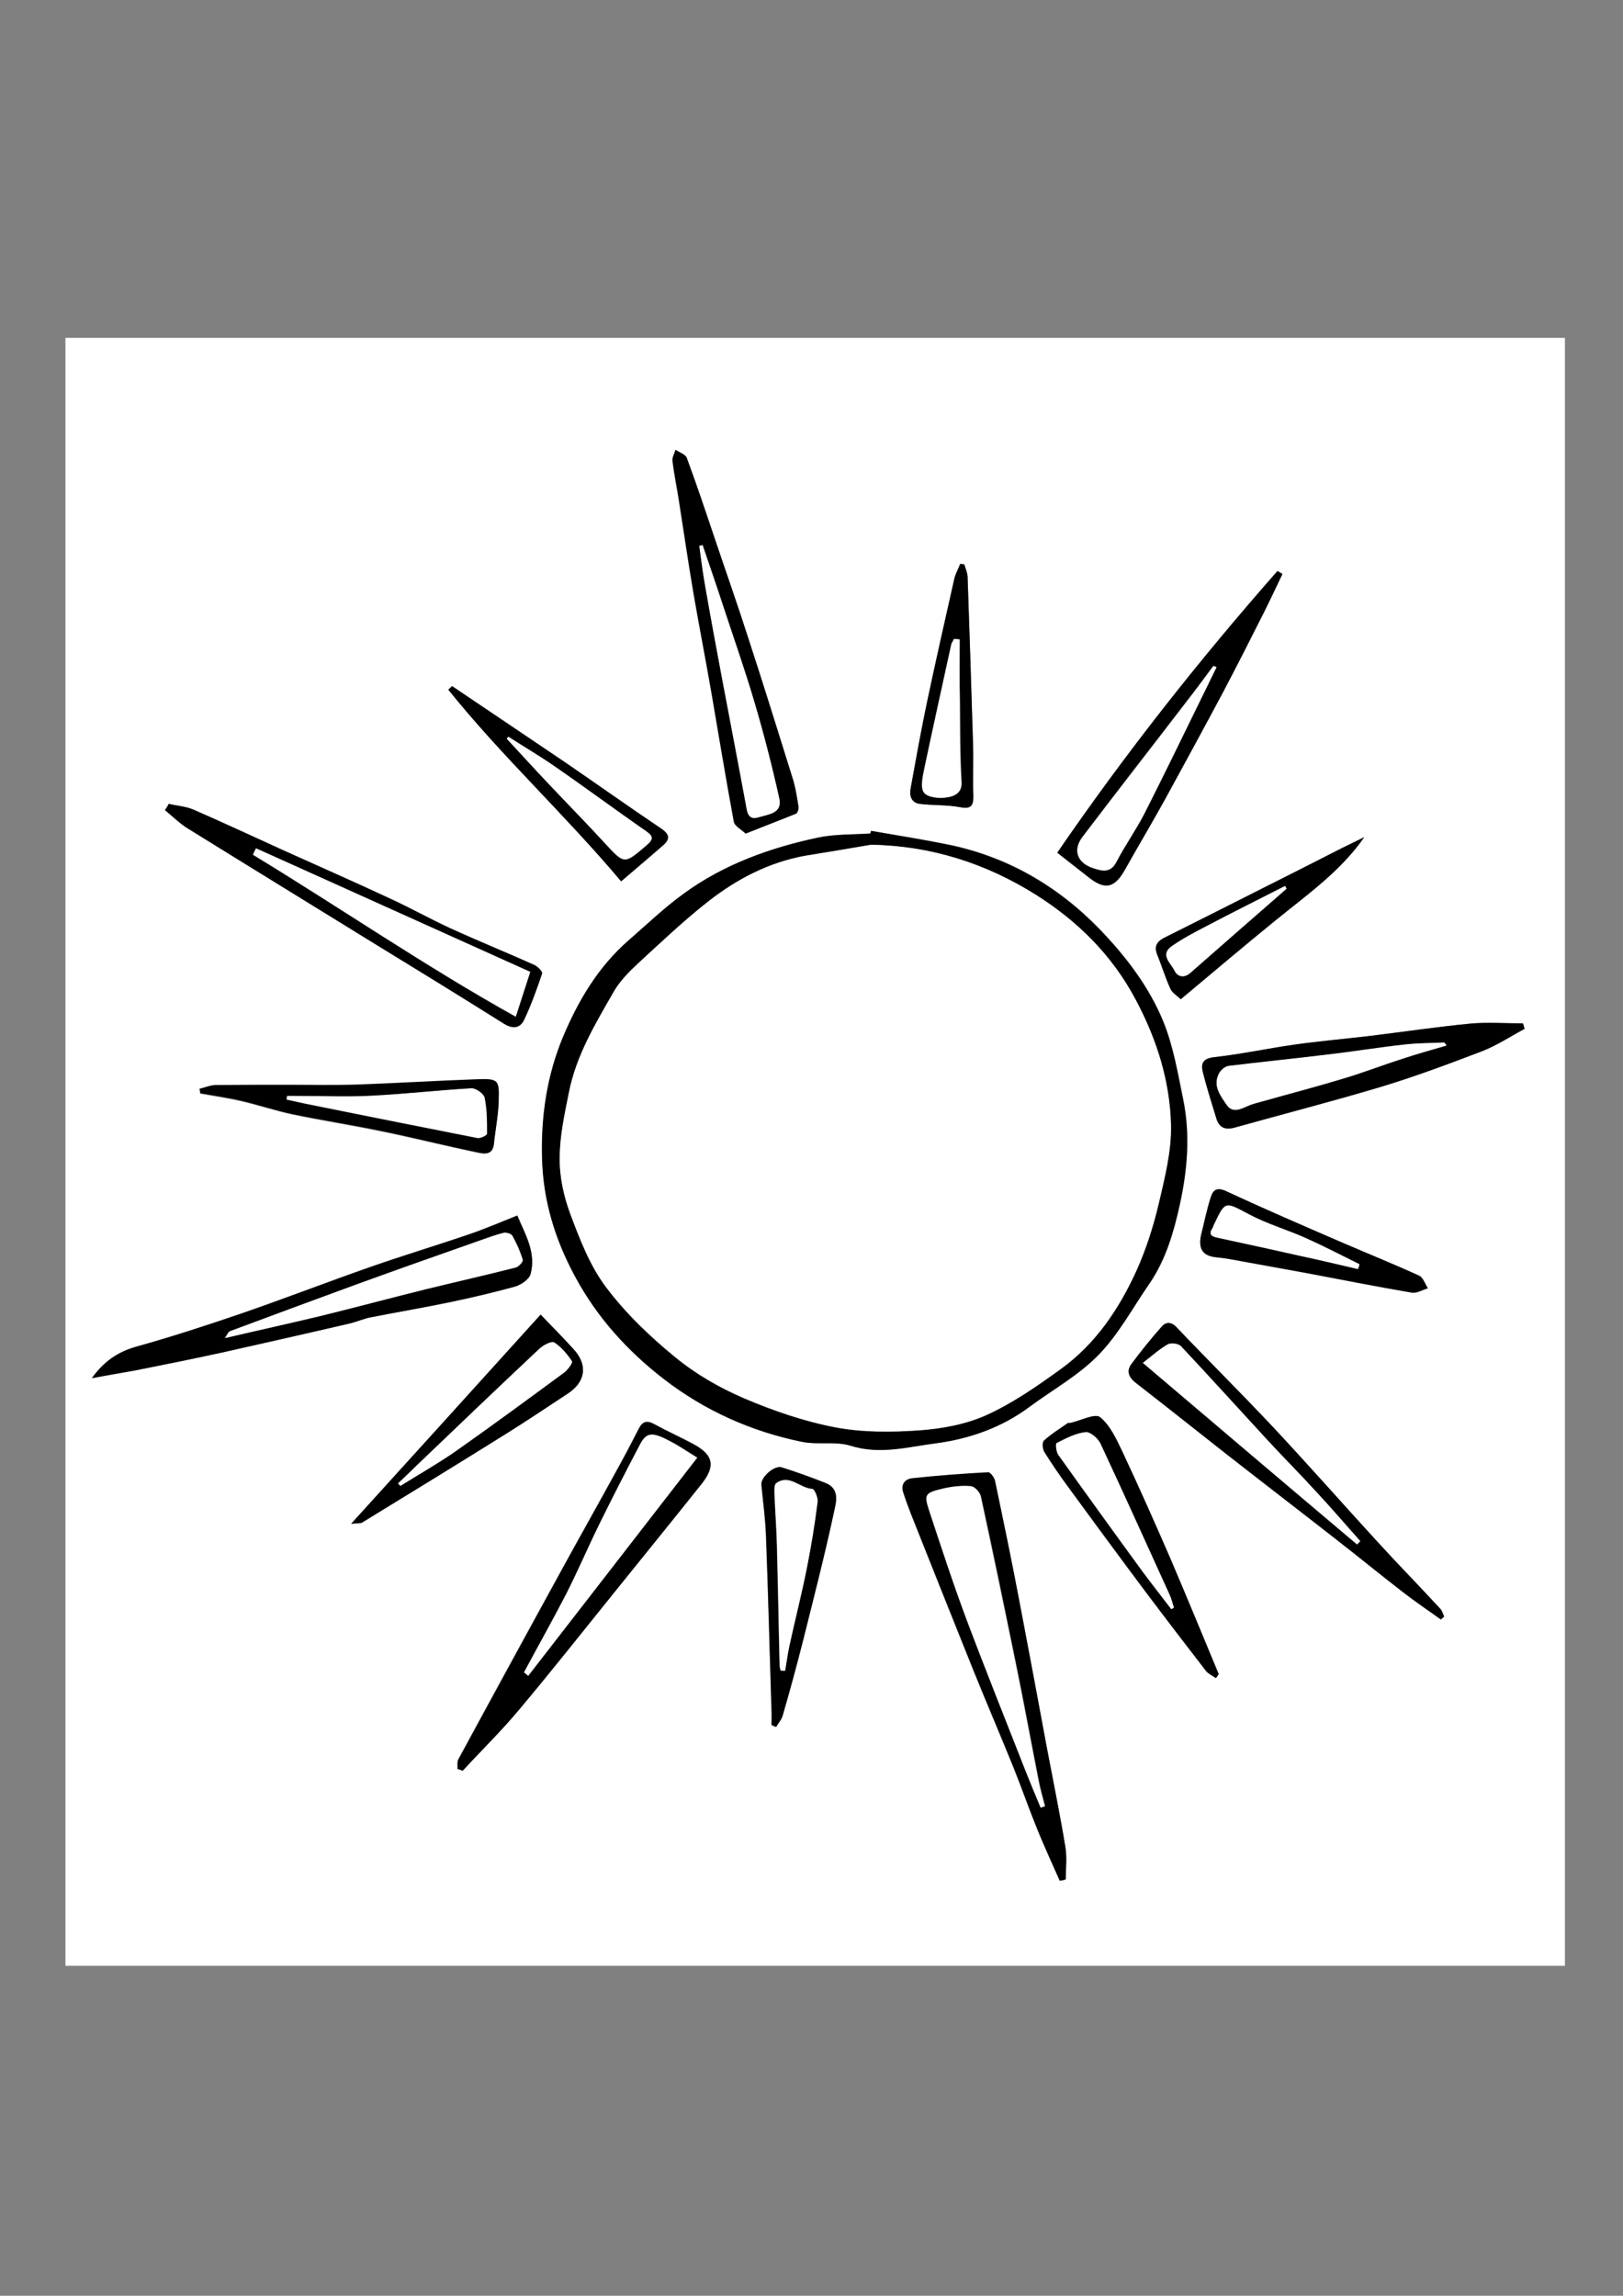 <?xml version="1.0" encoding="utf-8"?>
<!-- Generator: Adobe Illustrator 19.2.1, SVG Export Plug-In . SVG Version: 6.00 Build 0)  -->
<svg version="1.1" id="Calque_1" xmlns="http://www.w3.org/2000/svg" xmlns:xlink="http://www.w3.org/1999/xlink" x="0px" y="0px"
	 viewBox="0 0 595.3 841.9" style="enable-background:new 0 0 595.3 841.9;" xml:space="preserve">
<rect x="0" y="0" width="595.3" height="841.9" fill="#808080" stroke="none"/>
<style type="text/css">
	.st0{fill:#FFFFFF;}
</style>
<g>
	<g>
		<path class="st0" d="M24,720.9c0-199,0-398,0-597c183.3,0,366.7,0,550,0c0,199,0,398,0,597C390.7,720.9,207.3,720.9,24,720.9z
			 M319.5,304.7c-0.1,0.3-0.2,0.6-0.2,0.9c-6.4,0.5-13,0.2-19.2,1.5c-17.5,3.8-34.3,9.8-48.9,20.3c-7.3,5.3-13.9,11.6-20.7,17.5
			c-11.1,9.7-18.5,22.1-24,35.5c-5.8,14-8,28.8-7.6,44.2c0.4,15.7,4.8,29.9,12.1,43.4c8,14.8,19.1,27.2,32.4,37.5
			c15.1,11.7,32.3,19.4,51,23.2c5.8,1.2,12.2-0.3,17.7,1.4c10.7,3.4,21.1,0.4,31.3-0.9c12.2-1.6,24-5.7,34.2-13.3
			c8.5-6.3,18.1-11.6,25.4-19.1c7.4-7.6,12.6-17.4,18.7-26.2c6-8.7,8.9-18.9,11.1-28.9c2.8-12.7,3.9-25.8,1.2-38.8
			c-2-9.5-3.6-19.3-7.2-28.2c-5.3-13-13.9-24.1-23.6-34.2c-15.4-15.8-33.9-26.5-55.7-30.9C338.2,307.8,328.8,306.3,319.5,304.7z
			 M388.7,689.7c0.7-0.1,1.5-0.2,2.2-0.3c0-3.9,0.5-7.8-0.1-11.6c-2-12.2-4.5-24.4-6.8-36.5c-3.3-17.8-6.6-35.6-10-53.3
			c-2.9-14.9-5.9-29.7-9-44.5c-0.3-1.3-1.7-3.4-2.5-3.3c-9.4,0.5-18.7,1.2-28,2.2c-2.4,0.3-4.2,2.1-3.2,5.1c0.9,2.6,1.8,5.2,2.8,7.8
			c7.6,19.2,15.3,38.4,23,57.6c4.9,12.1,10,24,14.9,36.1c2.9,7.2,5.4,14.5,8.3,21.6C382.9,676.9,385.9,683.3,388.7,689.7z
			 M33.7,505.4c5.9-1.1,11.2-1.9,16.4-3c10.5-2.1,21.1-4.2,31.5-6.5c15.6-3.4,31.1-7,46.6-10.6c2.7-0.6,5.2-1.8,7.9-2.3
			c9.6-1.9,19.2-3.5,28.8-5.5c8.1-1.7,16.2-3.5,24.2-5.8c2.2-0.6,5.1-2.6,5.6-4.6c2-7.9-2-14.5-4.9-21.4c-6.6,2.6-12.4,5.1-18.3,7.1
			c-11.8,4-23.7,7.6-35.4,11.7c-16.1,5.6-31.9,11.7-48,17.3c-12.6,4.3-25.3,8.5-38.1,12C43,495.8,38,499.4,33.7,505.4z M167.8,648.7
			c0.6,0.2,1.3,0.4,1.9,0.5c6.9-7.4,14.2-14.6,20.7-22.4c11.6-13.8,22.8-27.9,34.1-42c11-13.6,22.1-27.2,33-41
			c5-6.4,4.1-10.4-3.1-14.3c-4.7-2.5-9.6-4.7-14.3-7.3c-2.7-1.5-4.4-1.1-5.8,1.6c-2.4,4.8-4.9,9.5-7.5,14.2
			c-7.1,13-14.4,25.9-21.5,38.9c-12.5,22.7-24.9,45.4-37.2,68.2C167.6,646.3,167.9,647.6,167.8,648.7z M273.5,305.7
			c6.8-2.7,12.6-5,18.4-7.4c0.6-0.3,1.1-1.7,0.9-2.6c-0.6-3.5-1.1-7.1-2.2-10.5c-5.3-17.2-10.7-34.4-16.3-51.5
			c-4.1-12.5-8.4-24.9-12.6-37.4c-3.2-9.5-6.4-19-9.9-28.5c-0.5-1.3-2.7-1.9-4.1-2.9c-0.4,1.4-1.2,2.8-1.1,4.1
			c0.6,4.8,1.5,9.5,2.3,14.2c1.8,11.4,3.4,22.9,5.4,34.3c2.1,12.2,4.5,24.4,6.6,36.6c2.7,15.7,5.3,31.5,8.2,47.2
			C269.5,303,272,304.3,273.5,305.7z M559.2,377.3c-0.2-0.7-0.4-1.3-0.6-2c-6.5,0-13-0.5-19.5,0.1c-12.2,1.2-24.4,3-36.6,4.5
			c-9.3,1.1-18.6,1.9-27.8,3.2c-9.8,1.4-19.6,3.5-29.4,4.6c-4.1,0.5-4.9,2.3-4.1,5.5c1.4,5.7,3.2,11.2,4.9,16.8
			c1,3.5,3.2,4.5,6.8,3.5c17.8-5,35.8-9.6,53.5-14.9c12.6-3.8,24.9-8.4,37.2-13.1C549,383.4,554,380.1,559.2,377.3z M528.5,593.9
			c0.4-0.4,0.8-0.7,1.2-1.1c-0.5-0.9-0.7-2.1-1.4-2.8c-7.6-8.1-15.3-16.1-22.8-24.3c-13-14.1-25.6-28.5-38.7-42.5
			c-11.6-12.4-23.6-24.3-35.3-36.5c-2.1-2.2-4-1.8-5.4-0.2c-3.9,4.4-7.6,9-11.1,13.7c-2,2.7-0.9,5,1.7,7
			c11.1,8.6,22.1,17.4,33.2,26.1c13.3,10.4,26.6,20.6,39.9,31c8.3,6.5,16.4,13.1,24.7,19.5C519.1,587.4,523.8,590.6,528.5,593.9z
			 M61.9,294.8c-0.4,0.8-0.8,1.5-1.3,2.3c2.8,2.3,5.4,4.9,8.5,6.8C92,318.1,115,332.2,138,346.4c15.6,9.6,31.3,19.2,46.9,29
			c3.2,2,5.9,1.8,7.4-1.4c2.6-5.5,4.6-11.2,6.6-17c0.2-0.7-1.6-2.5-2.8-3.1c-10.3-4.6-20.7-8.9-30.9-13.5
			c-7.4-3.4-14.5-7.4-21.9-10.8c-13.2-6.1-26.6-12-39.8-18c-10.8-4.9-21.6-9.9-32.5-14.7C68.1,295.7,64.9,295.5,61.9,294.8z
			 M387.8,312.7c3.9,3.1,7.5,5.8,10.9,8.6c6.3,5.2,9.9,4.6,13.8-2.3c4.9-8.6,9.9-17.2,14.7-25.8c7.3-13.2,14.5-26.4,21.5-39.7
			c5-9.4,9.8-18.9,14.6-28.5c2.4-4.8,4.7-9.6,7-14.5c-0.6-0.4-1.2-0.7-1.8-1.1C439.6,242.3,412.5,276.7,387.8,312.7z M446,615.4
			c0.3-0.5,0.7-0.9,1-1.4c-5.8-14-11.6-28.1-17.6-42.1c-5.7-13.2-11.5-26.3-17.6-39.2c-2.2-4.7-4.5-9.8-8.3-12.9
			c-1.8-1.5-7.1,1.3-10.9,2.1c-0.3,0.1-0.8-0.1-1,0.1c-2.9,2.1-6,4-8.7,6.4c-0.7,0.6-0.5,3.1,0.2,4.2c2.7,4.4,5.7,8.7,8.8,12.9
			c9.3,12.8,18.7,25.5,28.2,38.2c7.3,9.8,14.8,19.5,22.3,29.2C443.3,613.9,444.8,614.5,446,615.4z M198.3,482.1
			c-23.3,25.8-46,50.8-69.5,76.7c2.3-0.3,3.4-0.1,4.1-0.5c17.5-10.7,35-21.5,52.4-32.3c7.7-4.8,15.3-9.9,22.9-14.9
			c6.6-4.4,7.5-10.5,2.2-16.3C206.6,490.6,202.6,486.6,198.3,482.1z M73.2,399.3c0.1,0.6,0.2,1.2,0.2,1.8c5.1,0.9,10.2,1.7,15.2,2.8
			c6.3,1.5,12.5,3.5,18.8,4.9c10.7,2.2,21.5,3.9,32.2,6.1c11.8,2.4,23.4,5.3,35.2,7.8c2.5,0.5,5.9,1.3,6.3-3.2
			c0.5-5,1.6-9.9,1.7-14.9c0.3-8.7,0.1-8.9-8.4-8.6c-14.4,0.5-28.7,1.4-43,1.9c-8.3,0.3-16.7,0.1-25,0.1c-9.2,0-18.4-0.1-27.6,0.1
			C77,398,75.1,398.9,73.2,399.3z M440.5,453.1c-1.1,5.3,1.1,7.7,6.3,8.1c2.9,0.3,5.8,0.8,8.7,1.4c7.7,1.4,15.4,2.8,23.1,4.2
			c13.1,2.4,26.2,5,39.3,7.3c1.8,0.3,3.9-1,5.9-1.6c-1-1.6-1.7-3.9-3.2-4.6c-9.2-4.2-18.6-8-27.9-12c-14.4-6.2-28.8-12.4-42.9-19
			c-3.4-1.6-4.8-0.3-5.6,2.2C442.6,443.7,441.7,448.4,440.5,453.1z M283,632.6c0.5,0.2,1,0.4,1.6,0.7c0.8-1.4,2-2.7,2.4-4.2
			c2.5-8.9,5-17.8,7.3-26.8c4-15.7,8-31.4,11.4-47.3c0.8-3.6,2.7-9-3.1-11.2c-5.3-2.1-10.6-4-16-5.7c-2.6-0.8-7.6,3.6-7.4,6.3
			c0.6,6.4,1.5,12.7,1.7,19.1c0.8,21.1,1.4,42.2,2,63.2C283.1,628.7,283,630.7,283,632.6z M353.7,207c-0.5-0.1-1-0.1-1.5-0.2
			c-0.8,1.9-1.8,3.7-2.2,5.6c-3.4,15-6.8,30.1-10,45.2c-2.2,10.5-4.1,21.1-6,31.6c-0.5,2.7,0.3,5.2,3.4,5.6
			c4.9,0.6,9.9,0.3,14.7,1.2c4.4,0.9,5-0.9,4.9-4.5c-0.2-6.2,0.1-12.4-0.1-18.5c-0.6-20.5-1.3-41-2-61.5
			C354.9,210,354.2,208.5,353.7,207z M500.4,307c-2.7,1.3-5.3,2.6-8,4c-10.8,5.5-21.6,10.9-32.4,16.4c-11,5.5-22,11-33,16.6
			c-2.5,1.3-3.8,3-2.6,6c1.7,4.2,3.1,8.6,4.9,12.7c0.7,1.5,2.4,2.5,3.8,3.8c12.1-10.1,23.5-19.8,35.1-29.2
			C479.7,327.9,491.8,319.4,500.4,307z M165.8,251.6c-0.4,0.4-0.9,0.9-1.3,1.3c19.6,24.5,42.8,45.8,63.4,70.3
			c5.3-4.6,10.4-8.9,15.5-13.3c2.7-2.3,2.1-4.1-0.9-6.1c-11.9-8-23.6-16.3-35.4-24.4C193.4,270.1,179.6,260.9,165.8,251.6z"/>
		<path d="M319.5,304.7c9.3,1.6,18.7,3.1,27.9,5c21.8,4.4,40.3,15.1,55.7,30.9c9.7,10,18.3,21.2,23.6,34.2
			c3.6,8.9,5.3,18.7,7.2,28.2c2.7,13,1.6,26.1-1.2,38.8c-2.2,10-5.1,20.1-11.1,28.9c-6.1,8.8-11.3,18.6-18.7,26.2
			c-7.3,7.5-16.9,12.8-25.4,19.1c-10.2,7.6-22.1,11.7-34.2,13.3c-10.2,1.3-20.6,4.3-31.3,0.9c-5.5-1.7-11.9-0.3-17.7-1.4
			c-18.7-3.8-35.9-11.5-51-23.2c-13.3-10.3-24.4-22.6-32.4-37.5c-7.3-13.5-11.7-27.7-12.1-43.4c-0.4-15.4,1.8-30.2,7.6-44.2
			c5.6-13.3,12.9-25.8,24-35.5c6.8-5.9,13.4-12.3,20.7-17.5c14.6-10.6,31.4-16.6,48.9-20.3c6.2-1.3,12.8-1.1,19.2-1.5
			C319.3,305.3,319.4,305,319.5,304.7z M319.5,309.8c-8,1.4-16.1,2.7-24.1,4.1c-13.3,2.4-24.9,8.4-35.4,16.6
			c-9.2,7.2-17.7,15.3-26.3,23.2c-3.2,3-6.5,6.3-8.6,10.1c-6.7,11.7-13.8,23.3-16.4,36.8c-1.6,8-3.4,16.1-3.4,24.2
			c0,6.9,1.5,14,3.9,20.5c3.5,9.3,7.2,19,13.1,26.8c7.2,9.6,16.1,18.1,25.4,25.7c7.5,6.1,16.2,11.1,25.1,15
			c10.8,4.6,22.1,8.5,33.6,10.7c10,1.9,20.6,1.8,30.8,1.1c8.3-0.6,17.1-2.2,24.6-5.6c9.7-4.4,18.6-10.6,27.3-16.9
			c12.7-9.2,21.4-22.1,27.8-36.2c3.5-7.8,6.2-16.1,8.1-24.4c2.2-9.5,4.7-19.3,4.5-28.8c-0.4-16.2-5.2-31.5-13-46.1
			c-8.8-16.4-21.4-28.9-36.6-38.4C361.8,316.7,341.7,310.2,319.5,309.8z"/>
		<path d="M388.7,689.7c-2.8-6.4-5.8-12.8-8.4-19.4c-2.9-7.2-5.5-14.5-8.3-21.6c-4.9-12.1-10-24-14.9-36.1
			c-7.7-19.2-15.4-38.4-23-57.6c-1-2.6-2-5.2-2.8-7.8c-1-2.9,0.7-4.8,3.2-5.1c9.3-1,18.7-1.7,28-2.2c0.8,0,2.3,2,2.5,3.3
			c3.1,14.8,6.2,29.6,9,44.5c3.4,17.8,6.7,35.5,10,53.3c2.3,12.2,4.8,24.3,6.8,36.5c0.6,3.8,0.1,7.7,0.1,11.6
			C390.2,689.5,389.4,689.6,388.7,689.7z M381.7,662.9c0.6-0.2,1.1-0.3,1.7-0.5c-0.8-3.1-1.7-6.2-2.3-9.3
			c-2.8-14.2-5.4-28.5-8.3-42.6c-4.2-20.5-8.4-41.1-12.9-61.6c-0.3-1.5-2.3-3.6-3.6-3.8c-3.3-0.3-6.7,0-9.9,0.8
			c-7.2,1.6-7.4,2-5.3,8.5c4.4,13.2,8.7,26.5,13.6,39.6c6.9,18.6,14.3,36.9,21.6,55.4C377.9,653.8,379.8,658.3,381.7,662.9z"/>
		<path d="M33.7,505.4c4.3-6,9.4-9.6,16.2-11.5c12.8-3.6,25.5-7.7,38.1-12c16.1-5.5,32-11.7,48-17.3c11.7-4.1,23.7-7.7,35.4-11.7
			c6-2,11.8-4.5,18.3-7.1c2.9,6.9,7,13.5,4.9,21.4c-0.5,1.9-3.4,3.9-5.6,4.6c-8,2.2-16.1,4.1-24.2,5.8c-9.6,2-19.2,3.6-28.8,5.5
			c-2.7,0.5-5.2,1.7-7.9,2.3c-15.5,3.6-31.1,7.1-46.6,10.6c-10.5,2.3-21,4.4-31.5,6.5C44.8,503.4,39.6,504.3,33.7,505.4z
			 M82.5,490.7c12.4-2.9,23.8-5.4,35.1-8.1c12.9-3.1,25.7-6.6,38.6-9.8c11-2.7,22.1-5.2,33.1-8c1-0.3,2.7-2.1,2.5-2.8
			c-0.9-3.1-2.3-6-3.8-8.8c-0.4-0.8-2.2-1.3-3.2-1.1c-3.1,0.8-6.2,1.9-9.2,3c-14.8,5.3-29.6,10.5-44.4,15.8
			c-15.6,5.7-31.2,11.5-46.8,17.3C83.7,488.5,83.4,489.4,82.5,490.7z"/>
		<path d="M167.8,648.7c0.1-1.1-0.2-2.5,0.3-3.4c12.4-22.8,24.8-45.5,37.2-68.2c7.1-13,14.4-25.9,21.5-38.9c2.6-4.7,5-9.4,7.5-14.2
			c1.4-2.8,3-3.1,5.8-1.6c4.7,2.6,9.6,4.7,14.3,7.3c7.2,3.9,8.1,7.9,3.1,14.3c-10.9,13.7-22,27.3-33,41c-11.3,14-22.5,28.2-34.1,42
			c-6.5,7.8-13.8,14.9-20.7,22.4C169.1,649.1,168.4,648.9,167.8,648.7z M192.2,613.3c0.5,0.4,1,0.8,1.6,1.2
			c20.6-26.5,41.1-53.1,62-80c-3.9-2.4-6.7-4.4-9.7-5.9c-6.9-3.6-8.9-3.5-11.3,1.1c-5,9.5-10,19.1-14.7,28.8
			c-4.2,8.5-7.9,17.3-12.2,25.7C202.8,594.1,197.4,603.6,192.2,613.3z"/>
		<path d="M273.5,305.7c-1.5-1.5-4-2.7-4.3-4.3c-2.9-15.7-5.5-31.5-8.2-47.2c-2.1-12.2-4.5-24.4-6.6-36.6
			c-1.9-11.4-3.6-22.9-5.4-34.3c-0.7-4.7-1.7-9.4-2.3-14.2c-0.2-1.3,0.7-2.7,1.1-4.1c1.4,0.9,3.6,1.6,4.1,2.9
			c3.5,9.4,6.7,19,9.9,28.5c4.2,12.5,8.6,24.9,12.6,37.4c5.6,17.1,10.9,34.3,16.3,51.5c1.1,3.4,1.6,7,2.2,10.5
			c0.1,0.8-0.3,2.3-0.9,2.6C286.1,300.8,280.2,303,273.5,305.7z M257.7,199.9c-0.4,0.1-0.8,0.2-1.2,0.3c0.7,4.6,1.2,9.2,2,13.8
			c2.1,11.7,4.2,23.4,6.4,35.1c2.9,15.4,5.8,30.7,8.7,46.1c0.5,2.8,0.8,5.6,4.7,4.5c3.6-1.1,8.8-1.3,7.5-7
			c-2.6-11.7-5.6-23.4-9-34.9c-3.6-12.3-7.9-24.4-11.9-36.6C262.6,214.1,260.1,207,257.7,199.9z"/>
		<path d="M559.2,377.3c-5.2,2.8-10.2,6.1-15.6,8.2c-12.3,4.7-24.6,9.3-37.2,13.1c-17.7,5.3-35.6,9.9-53.5,14.9
			c-3.6,1-5.8,0-6.8-3.5c-1.7-5.6-3.5-11.2-4.9-16.8c-0.8-3.2,0-5,4.1-5.5c9.9-1.1,19.6-3.2,29.4-4.6c9.2-1.3,18.5-2.1,27.8-3.2
			c12.2-1.5,24.3-3.3,36.6-4.5c6.4-0.6,13-0.1,19.5-0.1C558.8,376,559,376.6,559.2,377.3z M530.6,383.4c-0.3-0.3-0.5-0.6-0.8-1
			c-4.7,0.2-9.5,0.2-14.2,0.7c-9.6,1.1-19.1,2.6-28.6,3.7c-12.2,1.5-24.4,2.7-36.5,4.2c-1.2,0.2-2.7,1.4-3.3,2.6
			c-2.5,4.5,0.4,8.2,2.7,11.6c2.2,3.2,5.2,1.6,7.9,0.4c1.6-0.7,3.4-1.2,5.1-1.6c9.9-2.8,19.9-5.4,29.8-8.4
			c7.2-2.2,14.3-4.9,21.5-7.2C519.7,386.5,525.2,385,530.6,383.4z"/>
		<path d="M528.5,593.9c-4.7-3.4-9.5-6.6-14-10.1c-8.3-6.4-16.4-13.1-24.7-19.5c-13.3-10.4-26.6-20.6-39.9-31
			c-11.1-8.7-22.1-17.5-33.2-26.1c-2.6-2-3.7-4.3-1.7-7c3.5-4.7,7.2-9.3,11.1-13.7c1.4-1.6,3.3-2,5.4,0.2
			c11.7,12.3,23.7,24.2,35.3,36.5c13.1,14,25.8,28.4,38.7,42.5c7.5,8.2,15.3,16.1,22.8,24.3c0.7,0.7,0.9,1.8,1.4,2.8
			C529.3,593.2,528.9,593.6,528.5,593.9z M419.2,499.8c26.8,22.7,52.7,44.7,78.6,66.7c0.4-0.4,0.8-0.8,1.2-1.2
			c-5.3-5.9-10.4-11.9-15.8-17.7c-6.1-6.6-12.4-12.9-18.4-19.5c-10.5-11.4-20.9-22.9-31.5-34.2c-0.9-1-3.7-1.4-4.9-0.7
			C425.2,494.7,422.5,497.2,419.2,499.8z"/>
		<path d="M61.9,294.8c3,0.7,6.2,0.9,9,2.1c10.9,4.7,21.7,9.8,32.5,14.7c13.3,6,26.6,11.8,39.8,18c7.4,3.4,14.5,7.4,21.9,10.8
			c10.2,4.7,20.7,8.9,30.9,13.5c1.2,0.5,3,2.4,2.8,3.1c-1.9,5.8-4,11.5-6.6,17c-1.5,3.1-4.2,3.4-7.4,1.4
			c-15.6-9.8-31.2-19.4-46.9-29c-23-14.2-46-28.3-68.9-42.5c-3.1-1.9-5.7-4.5-8.5-6.8C61,296.3,61.5,295.6,61.9,294.8z M93.9,311.1
			c-0.4,0.8-0.8,1.6-1.2,2.4c32.2,19.5,63.2,40.9,96.4,59.4c1.9-5.9,3.4-10.5,5.3-16.4C160.9,341.3,127.4,326.2,93.9,311.1z"/>
		<path d="M387.8,312.7c24.7-36,51.8-70.4,80.8-103.3c0.6,0.4,1.2,0.7,1.8,1.1c-2.3,4.8-4.6,9.7-7,14.5c-4.8,9.5-9.6,19-14.6,28.5
			c-7.1,13.3-14.3,26.5-21.5,39.7c-4.8,8.7-9.9,17.2-14.7,25.8c-3.9,6.9-7.5,7.5-13.8,2.3C395.2,318.5,391.7,315.8,387.8,312.7z
			 M446.2,244.7c-0.4-0.2-0.8-0.3-1.2-0.5c-3.1,4.2-6.2,8.4-9.4,12.5c-12.9,16.7-25.9,33.4-38.6,50.2c-3.6,4.8-2,9.6,4,11.5
			c2.9,1,6.2,2,8.4-2.3c3.1-6,7.1-11.6,10.2-17.6c6.9-13.6,13.6-27.4,20.3-41.1C442.1,253.1,444.2,248.9,446.2,244.7z"/>
		<path d="M446,615.4c-1.2-0.8-2.7-1.5-3.6-2.6c-7.5-9.7-14.9-19.4-22.3-29.2c-9.5-12.7-18.8-25.4-28.2-38.2
			c-3.1-4.2-6-8.5-8.8-12.9c-0.7-1.1-0.9-3.5-0.2-4.2c2.6-2.4,5.7-4.3,8.7-6.4c0.2-0.2,0.7,0,1-0.1c3.7-0.8,9-3.6,10.9-2.1
			c3.8,3.1,6.1,8.3,8.3,12.9c6.1,13,11.9,26.1,17.6,39.2c6,14,11.7,28,17.6,42.1C446.7,614.4,446.4,614.9,446,615.4z M429.6,590.1
			c0.3-0.2,0.6-0.3,0.9-0.5c-0.5-1.6-0.9-3.2-1.6-4.8c-8.4-18.5-16.7-37-25.3-55.3c-0.9-2-3.8-4.5-5.5-4.3c-3.7,0.4-7.2,2.3-10.6,4
			c-0.4,0.2-0.1,3.2,0.6,4.3c10.2,14.3,20.6,28.6,30.9,42.8C422.5,581,426.1,585.5,429.6,590.1z"/>
		<path d="M198.3,482.1c4.3,4.5,8.3,8.5,12.1,12.7c5.3,5.8,4.4,12-2.2,16.3c-7.6,5-15.2,10.1-22.9,14.9
			c-17.4,10.9-34.9,21.6-52.4,32.3c-0.7,0.4-1.8,0.3-4.1,0.5C152.3,532.9,175,507.9,198.3,482.1z M146,544c0.3,0.3,0.5,0.6,0.8,0.9
			c6.7-4.2,13.6-8.1,20.1-12.6c13.5-9.5,26.7-19.2,40-29c1.3-1,3.2-3.6,2.8-4.1c-1.8-2.6-3.9-5.2-6.5-6.9c-0.9-0.6-4,1-5.4,2.3
			c-15,14.2-29.9,28.5-44.9,42.7C150.7,539.6,148.4,541.8,146,544z"/>
		<path d="M73.2,399.3c1.9-0.5,3.8-1.3,5.7-1.4c9.2-0.1,18.4-0.1,27.6-0.1c8.3,0,16.7,0.2,25-0.1c14.4-0.5,28.7-1.4,43-1.9
			c8.5-0.3,8.7,0,8.4,8.6c-0.2,5-1.2,9.9-1.7,14.9c-0.4,4.5-3.8,3.8-6.3,3.2c-11.8-2.4-23.4-5.4-35.2-7.8
			c-10.7-2.2-21.5-3.9-32.2-6.1c-6.3-1.3-12.5-3.4-18.8-4.9c-5-1.2-10.2-1.9-15.2-2.8C73.4,400.5,73.3,399.9,73.2,399.3z
			 M105.3,401.9c0,0.5-0.1,0.9-0.1,1.4c2.4,0.5,4.9,1.1,7.3,1.6c20.9,4.2,41.8,8.4,62.7,12.5c1.1,0.2,3.5-1,3.5-1.6
			c0-4.4,0-8.9-0.9-13.2c-0.3-1.5-3.2-3.5-4.8-3.4c-12.1,0.7-24.2,2-36.3,2.7c-8.8,0.5-17.7,0.1-26.5,0.1
			C108.5,401.9,106.9,401.9,105.3,401.9z"/>
		<path d="M440.5,453.1c1.2-4.7,2.1-9.5,3.6-14.1c0.8-2.5,2.1-3.8,5.6-2.2c14.2,6.6,28.6,12.8,42.9,19c9.3,4,18.7,7.8,27.9,12
			c1.5,0.7,2.1,3,3.2,4.6c-2,0.6-4.1,1.9-5.9,1.6c-13.1-2.2-26.2-4.8-39.3-7.3c-7.7-1.4-15.4-2.8-23.1-4.2c-2.9-0.5-5.8-1.1-8.7-1.4
			C441.6,460.8,439.4,458.5,440.5,453.1z M498.1,465.4c0.2-0.6,0.4-1.2,0.6-1.7c-6.6-3.2-13.2-6.6-19.9-9.7c-6.8-3-14-5.2-20.6-8.6
			c-8.8-4.7-8.5-5.1-12.8,3.7c-0.2,0.4-0.3,1-0.6,1.4c-1.7,2.5-0.2,3.1,2,3.5c10.2,2.2,20.3,4.4,30.5,6.7
			C484.2,462.1,491.2,463.8,498.1,465.4z"/>
		<path d="M283,632.6c0-2,0.1-3.9,0-5.9c-0.7-21.1-1.2-42.2-2-63.2c-0.2-6.4-1.1-12.7-1.7-19.1c-0.2-2.7,4.7-7.1,7.4-6.3
			c5.4,1.7,10.7,3.6,16,5.7c5.8,2.3,3.8,7.6,3.1,11.2c-3.4,15.8-7.5,31.6-11.4,47.3c-2.3,9-4.7,17.9-7.3,26.8
			c-0.4,1.5-1.6,2.8-2.4,4.2C284,633.1,283.5,632.9,283,632.6z M286.3,612.6c0.5,0.1,1.1,0.1,1.6,0.2c0.5-2.9,0.9-5.9,1.5-8.8
			c2.1-9.7,4.5-19.3,6.5-29c1.6-8,2.8-16.1,3.9-24.1c0.2-1.5-1.1-4.7-1.9-4.7c-4.6-0.2-8.4-5.7-13.3-2.1c-0.7,0.5-0.6,2.5-0.6,3.8
			c0.3,6.3,0.8,12.5,0.9,18.8c0.4,14.8,0.7,29.5,1,44.3C286,611.4,286.2,612,286.3,612.6z"/>
		<path d="M353.7,207c0.4,1.5,1.1,3,1.2,4.5c0.7,20.5,1.4,41,2,61.5c0.2,6.2-0.1,12.4,0.1,18.5c0.1,3.6-0.5,5.4-4.9,4.5
			c-4.8-0.9-9.9-0.6-14.7-1.2c-3.1-0.4-3.9-2.9-3.4-5.6c1.9-10.5,3.8-21.1,6-31.6c3.2-15.1,6.6-30.1,10-45.2
			c0.4-1.9,1.5-3.7,2.2-5.6C352.8,206.8,353.3,206.9,353.7,207z M352,234.5c-0.6-0.1-1.3-0.1-1.9-0.2c-0.3,0.7-0.9,1.3-1,2
			c-3.4,15.2-6.7,30.4-9.9,45.6c-0.6,2.9-1.6,7-0.1,8.8c1.4,1.8,5.7,2.2,8.5,1.7c2.3-0.4,5.4-1.4,5.2-5.7
			c-0.6-9.7-0.5-19.4-0.6-29.1C351.9,249.9,352,242.2,352,234.5z"/>
		<path d="M500.4,307c-8.6,12.4-20.7,20.9-32.2,30.2c-11.6,9.4-23,19.1-35.1,29.2c-1.4-1.3-3.1-2.3-3.8-3.8
			c-1.9-4.1-3.2-8.5-4.9-12.7c-1.2-3,0.1-4.7,2.6-6c11-5.5,22-11,33-16.6c10.8-5.4,21.6-10.9,32.4-16.4
			C495.1,309.6,497.8,308.3,500.4,307z M471.9,325.9c-0.2-0.3-0.4-0.6-0.6-1c-9.4,4.8-18.8,9.5-28.2,14.4c-4.6,2.4-9.2,4.7-13.4,7.7
			c-4.4,3.1-0.4,6.2,1,8.9c1.1,2.3,3.5,3,5.8,0.9C448.3,346.5,460.1,336.2,471.9,325.9z"/>
		<path d="M165.8,251.6c13.7,9.3,27.5,18.5,41.2,27.8c11.9,8.1,23.5,16.4,35.4,24.4c3,2,3.5,3.7,0.9,6.1c-5,4.4-10.2,8.8-15.5,13.3
			c-20.6-24.5-43.8-45.9-63.4-70.3C164.9,252.5,165.4,252.1,165.8,251.6z M186.5,270.2c-0.2,0.3-0.4,0.5-0.6,0.8
			c5.1,5.5,10.2,11.1,15.4,16.6c6.8,7.2,13.7,14.2,20.4,21.5c7.4,8.1,7.2,8,15.5,0.9c2.5-2.2,2.5-3.3-0.2-5.1
			c-11.2-7.9-22.3-16-33.6-23.8C197.8,277.2,192.1,273.8,186.5,270.2z"/>
		<path class="st0" d="M319.5,309.8c22.1,0.4,42.2,6.9,60.4,18.3c15.2,9.6,27.9,22,36.6,38.4c7.8,14.6,12.6,29.9,13,46.1
			c0.2,9.6-2.3,19.4-4.5,28.8c-2,8.3-4.6,16.6-8.1,24.4c-6.4,14.1-15,27-27.8,36.2c-8.7,6.3-17.6,12.5-27.3,16.9
			c-7.5,3.4-16.3,5-24.6,5.6c-10.2,0.7-20.8,0.8-30.8-1.1c-11.5-2.2-22.8-6.1-33.6-10.7c-8.9-3.8-17.6-8.8-25.1-15
			c-9.3-7.6-18.2-16.1-25.4-25.7c-5.9-7.8-9.6-17.5-13.1-26.8c-2.4-6.4-4-13.6-3.9-20.5c0-8.1,1.8-16.2,3.4-24.2
			c2.7-13.5,9.7-25.1,16.4-36.8c2.2-3.8,5.4-7.1,8.6-10.1c8.6-7.9,17.1-16,26.3-23.2c10.4-8.1,22.1-14.2,35.4-16.6
			C303.5,312.5,311.5,311.2,319.5,309.8z"/>
		<path class="st0" d="M381.7,662.9c-1.9-4.5-3.8-9.1-5.6-13.6c-7.2-18.4-14.6-36.8-21.6-55.4c-4.9-13.1-9.2-26.3-13.6-39.6
			c-2.1-6.4-1.8-6.8,5.3-8.5c3.2-0.7,6.7-1.1,9.9-0.8c1.4,0.1,3.3,2.2,3.6,3.8c4.4,20.5,8.7,41,12.9,61.6
			c2.9,14.2,5.5,28.4,8.3,42.6c0.6,3.1,1.5,6.2,2.3,9.3C382.8,662.6,382.2,662.7,381.7,662.9z"/>
		<path class="st0" d="M82.5,490.7c0.9-1.3,1.2-2.2,1.8-2.5c15.6-5.8,31.2-11.6,46.8-17.3c14.8-5.4,29.6-10.6,44.4-15.8
			c3.1-1.1,6.1-2.2,9.2-3c0.9-0.2,2.8,0.3,3.2,1.1c1.6,2.8,2.9,5.8,3.8,8.8c0.2,0.6-1.4,2.5-2.5,2.8c-11,2.8-22.1,5.3-33.1,8
			c-12.9,3.2-25.7,6.6-38.6,9.8C106.3,485.3,94.9,487.8,82.5,490.7z"/>
		<path class="st0" d="M192.2,613.3c5.2-9.7,10.6-19.3,15.6-29c4.3-8.5,8-17.2,12.2-25.7c4.8-9.7,9.7-19.3,14.7-28.8
			c2.4-4.6,4.5-4.8,11.3-1.1c3,1.6,5.8,3.5,9.7,5.9c-20.8,26.9-41.4,53.4-62,80C193.3,614.1,192.7,613.7,192.2,613.3z"/>
		<path class="st0" d="M257.7,199.9c2.4,7.1,4.9,14.2,7.2,21.3c4,12.2,8.3,24.3,11.9,36.6c3.4,11.5,6.4,23.2,9,34.9
			c1.3,5.6-4,5.9-7.5,7c-3.9,1.2-4.2-1.7-4.7-4.5c-2.8-15.4-5.8-30.7-8.7-46.1c-2.2-11.7-4.4-23.4-6.4-35.1c-0.8-4.6-1.4-9.2-2-13.8
			C256.9,200.1,257.3,200,257.7,199.9z"/>
		<path class="st0" d="M530.6,383.4c-5.5,1.6-10.9,3.1-16.4,4.9c-7.2,2.3-14.3,5.1-21.5,7.2c-9.9,3-19.9,5.6-29.8,8.4
			c-1.7,0.5-3.5,0.9-5.1,1.6c-2.8,1.2-5.8,2.8-7.9-0.4c-2.3-3.4-5.2-7-2.7-11.6c0.6-1.1,2.1-2.4,3.3-2.6c12.2-1.5,24.4-2.7,36.5-4.2
			c9.6-1.1,19.1-2.7,28.6-3.7c4.7-0.5,9.5-0.5,14.2-0.7C530.1,382.8,530.4,383.1,530.6,383.4z"/>
		<path class="st0" d="M419.2,499.8c3.4-2.6,6-5,9.1-6.8c1.2-0.7,4-0.3,4.9,0.7c10.6,11.3,21,22.8,31.5,34.2
			c6.1,6.6,12.4,12.9,18.4,19.5c5.4,5.8,10.5,11.8,15.8,17.7c-0.4,0.4-0.8,0.8-1.2,1.2C471.8,544.5,445.9,522.5,419.2,499.8z"/>
		<path class="st0" d="M93.9,311.1c33.5,15.1,67.1,30.2,100.6,45.3c-1.9,5.9-3.4,10.5-5.3,16.4c-33.2-18.5-64.2-39.8-96.4-59.4
			C93.1,312.7,93.5,311.9,93.9,311.1z"/>
		<path class="st0" d="M446.2,244.7c-2.1,4.2-4.1,8.5-6.2,12.7c-6.7,13.7-13.4,27.5-20.3,41.1c-3.1,6-7.1,11.6-10.2,17.6
			c-2.2,4.3-5.5,3.2-8.4,2.3c-6-1.9-7.7-6.7-4-11.5c12.8-16.8,25.8-33.4,38.6-50.2c3.2-4.1,6.3-8.3,9.4-12.5
			C445.5,244.3,445.9,244.5,446.2,244.7z"/>
		<path class="st0" d="M429.6,590.1c-3.5-4.6-7.1-9.2-10.5-13.8c-10.4-14.2-20.7-28.5-30.9-42.8c-0.8-1.1-1.1-4.1-0.6-4.3
			c3.4-1.7,6.9-3.6,10.6-4c1.7-0.2,4.6,2.3,5.5,4.3c8.6,18.4,16.9,36.9,25.3,55.3c0.7,1.5,1.1,3.2,1.6,4.8
			C430.3,589.8,429.9,589.9,429.6,590.1z"/>
		<path class="st0" d="M146,544c2.3-2.2,4.6-4.4,7-6.7c14.9-14.3,29.8-28.6,44.9-42.7c1.4-1.3,4.4-2.9,5.4-2.3
			c2.6,1.7,4.8,4.3,6.5,6.9c0.4,0.5-1.5,3.1-2.8,4.1c-13.3,9.8-26.5,19.5-40,29c-6.5,4.5-13.4,8.4-20.1,12.6
			C146.6,544.7,146.3,544.3,146,544z"/>
		<path class="st0" d="M105.3,401.9c1.6,0,3.2,0,4.8,0c8.8,0,17.7,0.4,26.5-0.1c12.1-0.6,24.2-2,36.3-2.7c1.6-0.1,4.5,2,4.8,3.4
			c0.9,4.3,0.9,8.8,0.9,13.2c0,0.6-2.4,1.8-3.5,1.6c-20.9-4.1-41.8-8.3-62.7-12.5c-2.4-0.5-4.9-1.1-7.3-1.6
			C105.2,402.8,105.2,402.4,105.3,401.9z"/>
		<path class="st0" d="M498.1,465.4c-7-1.6-13.9-3.3-20.9-4.8c-10.1-2.3-20.3-4.5-30.5-6.7c-2.1-0.5-3.6-1.1-2-3.5
			c0.3-0.4,0.3-0.9,0.6-1.4c4.2-8.8,4-8.3,12.8-3.7c6.5,3.5,13.8,5.6,20.6,8.6c6.7,3,13.3,6.4,19.9,9.7
			C498.5,464.2,498.3,464.8,498.1,465.4z"/>
		<path class="st0" d="M286.3,612.6c-0.1-0.6-0.3-1.2-0.3-1.8c-0.4-14.8-0.6-29.5-1-44.3c-0.2-6.3-0.7-12.5-0.9-18.8
			c-0.1-1.3-0.1-3.2,0.6-3.8c4.9-3.5,8.7,1.9,13.3,2.1c0.7,0,2.1,3.2,1.9,4.7c-1,8.1-2.3,16.1-3.9,24.1c-1.9,9.7-4.4,19.3-6.5,29
			c-0.6,2.9-1,5.9-1.5,8.8C287.4,612.8,286.9,612.7,286.3,612.6z"/>
		<path class="st0" d="M352,234.5c0,7.7-0.1,15.4,0,23.1c0.1,9.7,0,19.4,0.6,29.1c0.3,4.3-2.8,5.3-5.2,5.7c-2.8,0.5-7.1,0.1-8.5-1.7
			c-1.4-1.8-0.5-5.9,0.1-8.8c3.2-15.2,6.6-30.4,9.9-45.6c0.2-0.7,0.7-1.3,1-2C350.7,234.4,351.4,234.4,352,234.5z"/>
		<path class="st0" d="M471.9,325.9c-11.8,10.3-23.6,20.6-35.3,30.9c-2.3,2-4.7,1.4-5.8-0.9c-1.3-2.7-5.4-5.8-1-8.9
			c4.2-2.9,8.8-5.3,13.4-7.7c9.3-4.9,18.8-9.6,28.2-14.4C471.5,325.2,471.7,325.6,471.9,325.9z"/>
		<path class="st0" d="M186.5,270.2c5.6,3.6,11.4,7,16.9,10.8c11.3,7.8,22.3,16,33.6,23.8c2.7,1.9,2.7,3,0.2,5.1
			c-8.3,7.1-8.1,7.1-15.5-0.9c-6.7-7.3-13.6-14.3-20.4-21.5c-5.2-5.5-10.3-11.1-15.4-16.6C186,270.7,186.2,270.4,186.5,270.2z"/>
	</g>
</g>
</svg>
